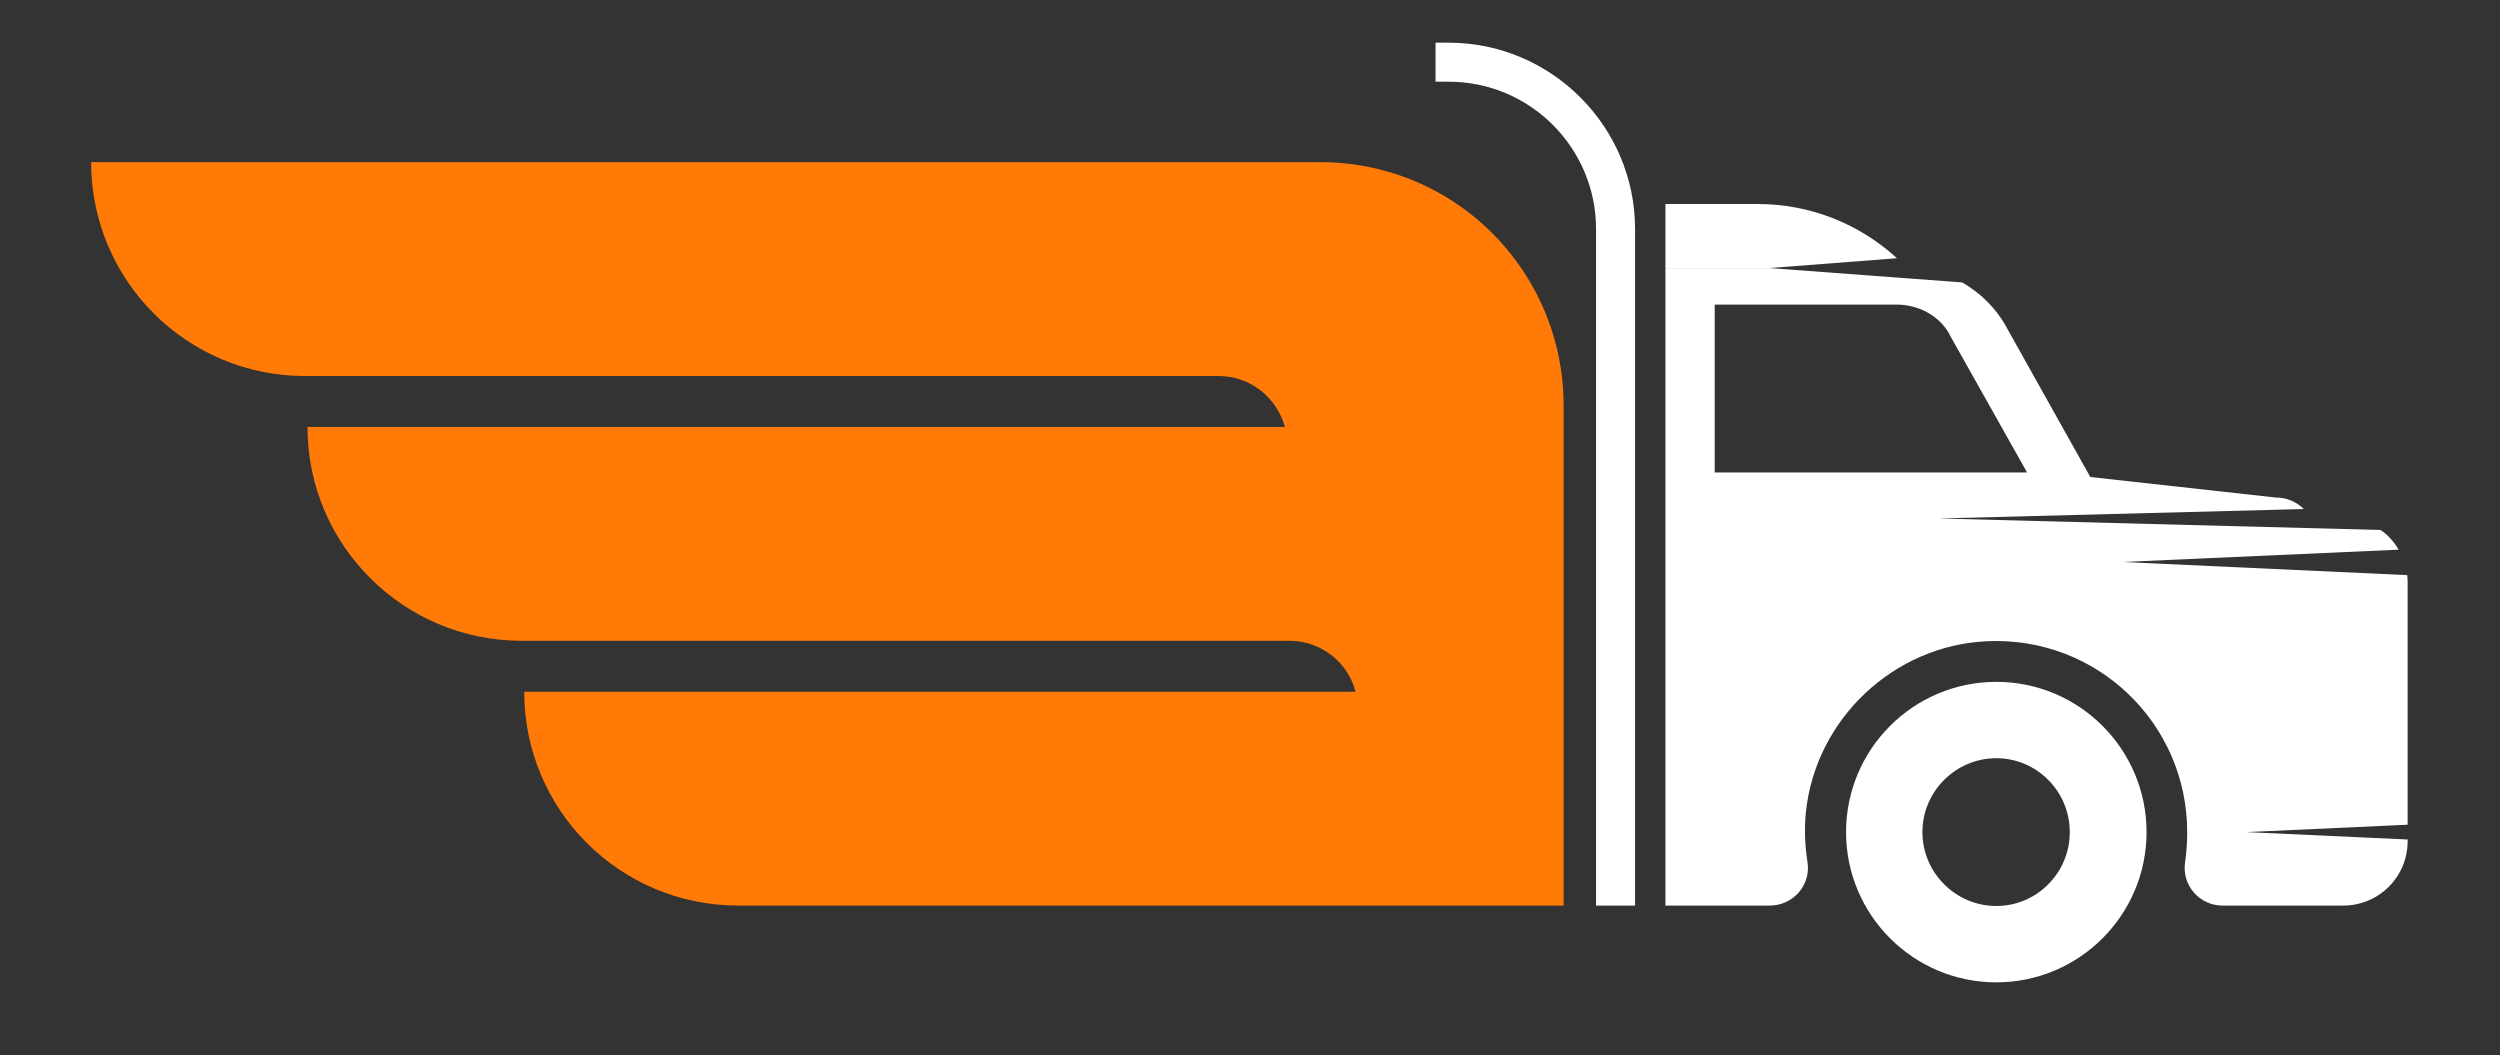 <svg version="1.2" xmlns="http://www.w3.org/2000/svg" viewBox="0 0 609 257" width="609" height="257">
	<rect x="0" y="0" width="609" height="257" fill="#333333" stroke="none"/>
	<title>5350907-ai</title>
	<style>
		tspan { white-space:pre } 
		.s0 { fill: #ffffff } 
		.s1 { fill: #ff7a06 } 
	</style>
	<g id="&lt;Group&gt;">
		<g id="&lt;Group&gt;">
			<g id="&lt;Group&gt;">
				<g id="&lt;Group&gt;">
					<path id="&lt;Compound Path&gt;" fill-rule="evenodd" class="s0" d="m586.5 200.9l-39.3 1.8 39.3 1.8v0.4c0 8.7-7 15.7-15.7 15.7h-29.4c-5.6 0-10-5-9.1-10.6q0.5-3.6 0.5-7.3c0-26.5-22-47.7-48.7-46.5-22.8 1-41.9 19-44.2 41.8-0.4 4.1-0.2 8.1 0.4 12 0.9 5.6-3.5 10.6-9.2 10.6h-25.4v-155.3h25.3l47 3.5c4.3 2.5 8.1 6.1 10.6 10.6l20.6 36.8 45.2 5c2.6 0 5 1 6.8 2.8l-88.9 2.3 107.6 2.8c1.8 1.2 3.3 2.9 4.4 4.8l-67.3 3 69.4 3.2q0.1 0.9 0.1 1.8zm-92.7-85.8l-18.9-33.6q0-0.1 0-0.1c-2.6-4.6-7.6-7.2-12.9-7.2h-44.3v40.9z"/>
					<path id="&lt;Compound Path&gt;" fill-rule="evenodd" class="s0" d="m522.9 202.7c0 20.2-16.4 36.6-36.6 36.6-20.2 0-36.6-16.4-36.6-36.6 0-20.2 16.4-36.6 36.6-36.6 20.2 0 36.6 16.4 36.6 36.6zm-18.7 0c0-9.9-8-18-17.9-18-9.9 0-18 8.1-18 18 0 9.9 8.1 18 18 18 9.9 0 17.9-8.1 17.9-18z"/>
					<path id="&lt;Path&gt;" class="s1" d="m380.9 98.7c0-23.2-13.6-44.3-34.7-53.9-7.7-3.5-16.1-5.3-24.5-5.3h-14.4-115.3-169.8c0 28.8 23.3 52.1 52.1 52.1h222.6c7.5 0 14.1 5.1 16.1 12.4h-238.1c0 28.8 23.4 52.1 52.2 52.1h187c7.6 0 14.2 5.1 16.1 12.4h-202.5c0 28.8 23.3 52.1 52.1 52.1h177.7 23.4z"/>
				</g>
			</g>
			<g id="&lt;Group&gt;">
				<path id="&lt;Path&gt;" class="s0" d="m398.3 220.6h-9.5v-164.8c0-19.8-16.1-35.9-35.9-35.9h-3.2v-9.5h3.2c25 0 45.4 20.4 45.4 45.4z"/>
			</g>
		</g>
		<path id="&lt;Path&gt;" class="s0" d="m462.1 62.9l-31.1 2.4h-25.3v-15.6h22.5c12.6 0 24.6 4.7 33.9 13.2z"/>
	</g>
</svg>
